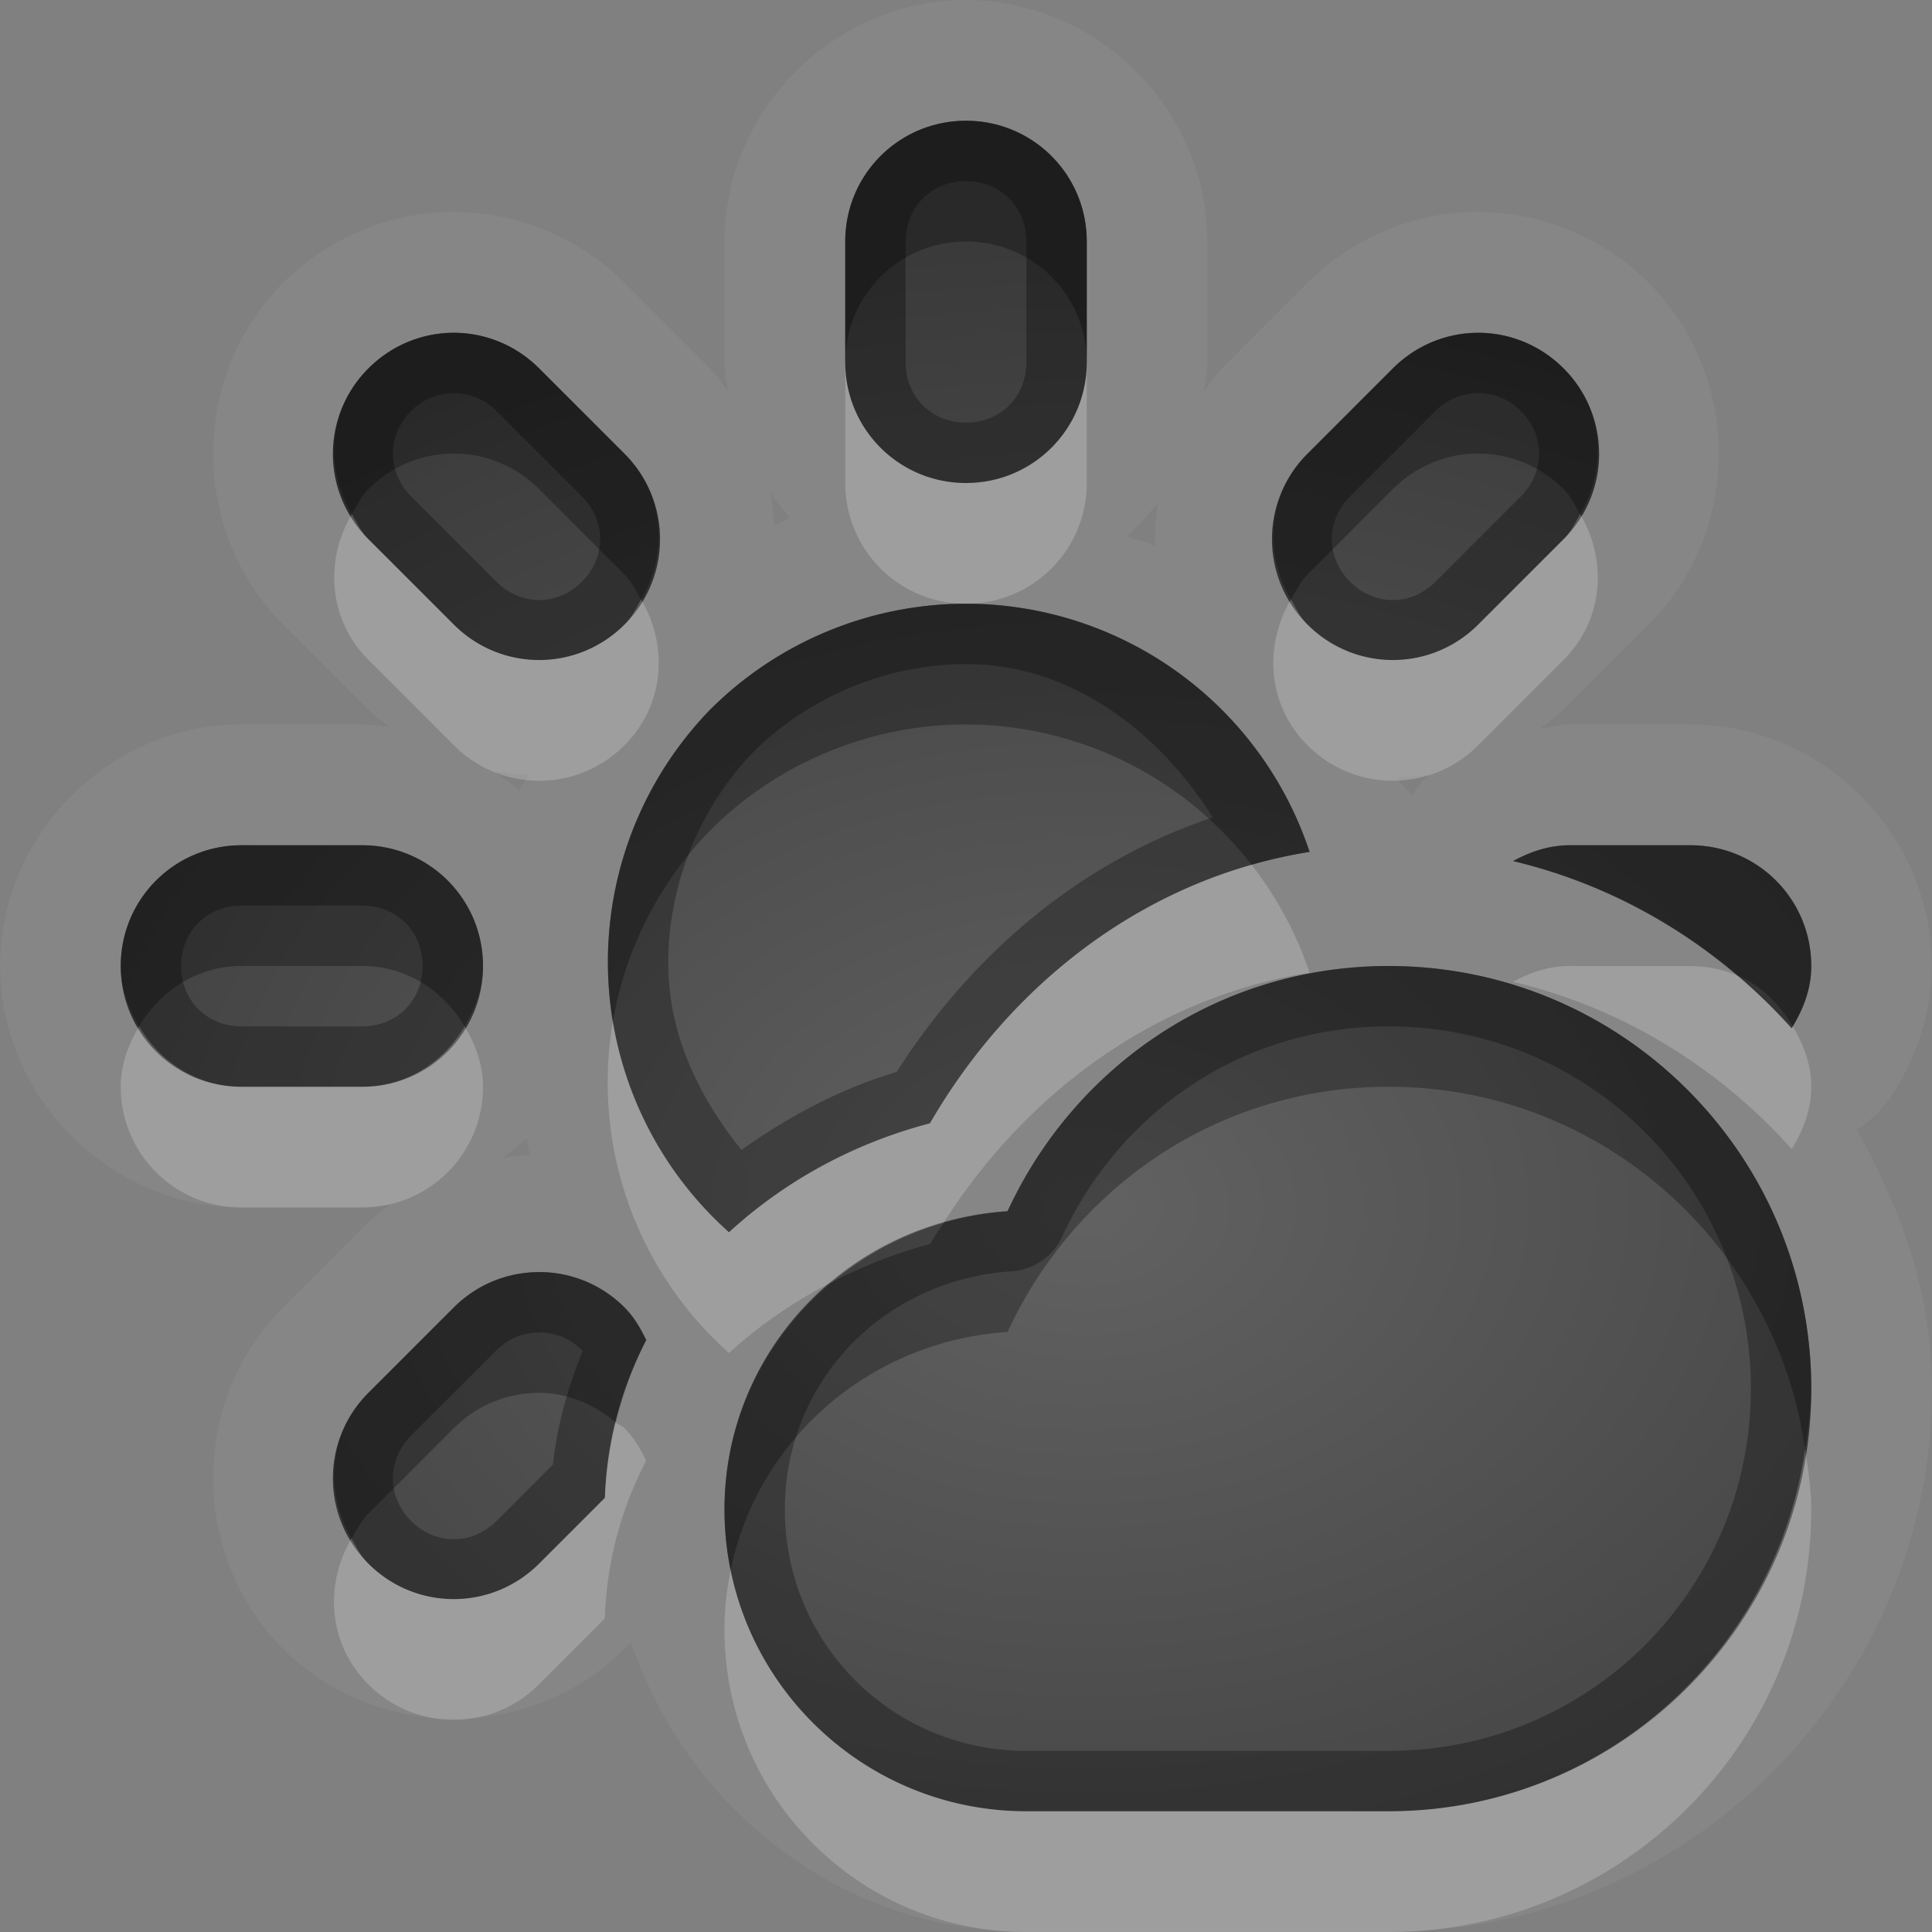 <?xml version="1.0" encoding="UTF-8"?>
<svg id="svg30" width="16" height="16" version="1.1" xmlns="http://www.w3.org/2000/svg" xmlns:cc="http://creativecommons.org/ns#" xmlns:dc="http://purl.org/dc/elements/1.1/" xmlns:rdf="http://www.w3.org/1999/02/22-rdf-syntax-ns#">
 <rect width="100%" height="100%" fill="#808080" stroke="none"/>
 <defs id="defs7">
  <radialGradient id="gr0" cx="9" cy="10" r="11" gradientTransform="matrix(1 0 0 .727 0 2.727)" gradientUnits="userSpaceOnUse">
   <stop id="stop2" stop-opacity=".235" offset="0"/>
   <stop id="stop4" stop-opacity=".549" offset="1"/>
  </radialGradient>
 </defs>
 <path id="path9" d="m8 0c-1.091-1.4572e-16 -2 0.909-2 2v1c0 0.082 0.016 0.158 0.027 0.236-0.047-0.063-0.091-0.128-0.148-0.186l-0.707-0.707c-0.384-0.385-0.9-0.588-1.414-0.588-0.514 0-1.03 0.203-1.414 0.588-0.771 0.771-0.771 2.057 0 2.828l0.707 0.707c0.057 0.057 0.121 0.1 0.184 0.146-0.078-0.011-0.154-0.025-0.234-0.025h-1c-1.091 0-2 0.909-2 2-1.4572e-16 1.091 0.909 2 2 2h1c0.08 0 0.156-0.015 0.232-0.025-0.062 0.047-0.125 0.09-0.182 0.146l-0.707 0.707c-0.771 0.771-0.771 2.057 0 2.828 0.771 0.772 2.057 0.772 2.828 0l0.053-0.053c0.471 1.379 1.745 2.397 3.275 2.397h3c2.473 0 4.5-2.027 4.5-4.5 0-0.79-0.261-1.496-0.623-2.143a1 1 0 0 0 0.312-0.316c0.155-0.252 0.31-0.613 0.31-1.041 0-1.091-0.909-2-2-2h-1c-0.089 0-0.163 0.025-0.246 0.037 0.067-0.05 0.135-0.098 0.195-0.158l0.707-0.707c0.772-0.771 0.772-2.057 0-2.828-0.383-0.383-0.9-0.588-1.414-0.588s-1.029 0.203-1.414 0.588l-0.707 0.707c-0.058 0.058-0.1 0.124-0.148 0.188 0.011-0.079 0.027-0.156 0.027-0.238v-1c0-1.091-0.909-2-2-2zm0 1c0.554 0 1 0.446 1 1v1c0 0.554-0.446 1-1 1s-1-0.446-1-1v-1c0-0.554 0.446-1 1-1zm-4.242 1.756c0.256 0 0.511 0.099 0.707 0.295l0.707 0.707c0.392 0.392 0.392 1.022 0 1.414-0.392 0.392-1.022 0.392-1.414 0l-0.707-0.707c-0.392-0.392-0.392-1.022 0-1.414 0.196-0.196 0.451-0.295 0.707-0.295zm8.484 0c0.256 0 0.511 0.099 0.707 0.295 0.392 0.392 0.392 1.022 0 1.414l-0.707 0.707c-0.392 0.392-1.022 0.392-1.414 0-0.392-0.392-0.392-1.022 0-1.414l0.707-0.707c0.196-0.196 0.452-0.295 0.707-0.295zm-5.865 1.318c0.052 0.073 0.105 0.147 0.164 0.215-0.046 0.018-0.084 0.045-0.129 0.064-0.006-0.093-0.019-0.187-0.035-0.279zm3.211 0.088c-0.016 0.119-0.025 0.239-0.021 0.359-0.076-0.035-0.156-0.05-0.234-0.08 0.093-0.086 0.179-0.18 0.256-0.279zm-1.545 0.838a3 3 0 0 1 2.803 2.055c-1.36 0.216-2.474 1.092-3.144 2.248-0.632 0.165-1.204 0.48-1.664 0.902a3 3 0 0 1-0.158-4.326 3 3 0 0 1 2.164-0.879zm-3.949 1.387c0.093 0.015 0.187 0.029 0.281 0.033-0.019 0.046-0.057 0.081-0.074 0.127-0.065-0.058-0.136-0.109-0.207-0.16zm7.742 0.027a1 1 0 0 0-0.148 0.182c-0.024-0.061-0.088-0.095-0.115-0.154 0.088-0.002 0.176-0.015 0.264-0.027zm-9.836 0.586h1c0.554 0 1 0.446 1 1s-0.446 1-1 1h-1c-0.554 0-1-0.446-1-1s0.446-1 1-1zm11 0h1c0.554 0 1 0.446 1 1 0 0.193-0.068 0.363-0.162 0.516-0.604-0.675-1.399-1.169-2.307-1.385 0.142-0.076 0.296-0.131 0.469-0.131zm-1.5 1c1.933 0 3.5 1.567 3.5 3.5s-1.567 3.5-3.5 3.5h-3c-1.381 0-2.5-1.119-2.5-2.5 0-1.326 1.039-2.385 2.344-2.469 0.555-1.2 1.747-2.031 3.156-2.031zm-7.141 1.428c0.017 0.044 0.014 0.093 0.033 0.137-0.08 0.003-0.159 0.016-0.238 0.027 0.07-0.053 0.142-0.104 0.205-0.164zm0.105 1.107c0.256 0 0.511 0.097 0.707 0.293 0.079 0.08 0.132 0.174 0.18 0.27-0.203 0.391-0.327 0.828-0.342 1.307l-0.545 0.545c-0.392 0.392-1.022 0.392-1.414 0-0.392-0.392-0.392-1.022 0-1.414l0.707-0.707c0.196-0.196 0.451-0.293 0.707-0.293z" fill="#fff" opacity=".05"/>
 <path id="base" d="m8 1c-.554 0-1 .446-1 1v1c0 .554.446 1 1 1s1-.446 1-1v-1c0-.554-.446-1-1-1zm-4.242 1.756c-.256 0-.511.099-.707.295-.392.392-.392 1.022 0 1.414l.707.707c.392.392 1.022.392 1.414 0 .392-.392.392-1.022 0-1.414l-.707-.707c-.196-.196-.451-.295-.707-.295zm8.484 0c-.255 0-.511.099-.707.295l-.707.707c-.392.392-.392 1.022 0 1.414.392.392 1.022.392 1.414 0l.707-.707c.392-.392.392-1.022 0-1.414-.196-.196-.451-.295-.707-.295zm-4.199 2.244a3 3 0 0 0 -2.164 .879 3 3 0 0 0 .158 4.326c.46-.423 1.032-.737 1.664-.902 0.67-1.156 1.785-2.032 3.145-2.248a3 3 0 0 0 -2.803 -2.055zm-6.043 2c-.554 0-1 .446-1 1s.446 1 1 1h1c.554 0 1-.446 1-1s-.446-1-1-1h-1zm11 0c-.173 0-.327.054-.469.131.908.216 1.703.71 2.307 1.385.094-.152.162-.323.162-.516 0-.554-.446-1-1-1h-1zm-1.5 1c-1.409 0-2.602.831-3.156 2.031-1.305.084-2.344 1.143-2.344 2.469 0 1.381 1.119 2.5 2.5 2.5h3c1.933 0 3.5-1.567 3.5-3.5s-1.567-3.5-3.5-3.5zm-7.035 2.535c-.256 0-.511.097-.707.293l-.707.707c-.392.392-.392 1.022 0 1.414.392.392 1.022.392 1.414 0l.545-.545c.015-.479.139-.915.342-1.306-.047-.096-.1-.190-.18-.270-.196-.196-.451-.293-.707-.293z" fill="url(#gr0)"/>
 <path id="path15" d="m8 1c-0.554 0-1 0.446-1 1v1c0 0.554 0.446 1 1 1s1-0.446 1-1v-1c0-0.554-0.446-1-1-1zm0 0.5c0.286 0 0.5 0.214 0.5 0.5v1c0 0.286-0.214 0.5-0.5 0.5s-0.5-0.214-0.5-0.5v-1c0-0.286 0.214-0.5 0.5-0.5zm-4.242 1.256c-0.256 0-0.511 0.099-0.707 0.295-0.392 0.392-0.392 1.022 0 1.414l0.707 0.707c0.392 0.392 1.022 0.392 1.414 0 0.392-0.392 0.392-1.022 0-1.414l-0.707-0.707c-0.196-0.196-0.451-0.295-0.707-0.295zm8.484 0c-0.255 0-0.511 0.099-0.707 0.295l-0.707 0.707c-0.392 0.392-0.392 1.022 0 1.414 0.392 0.392 1.022 0.392 1.414 0l0.707-0.707c0.392-0.392 0.392-1.022 0-1.414-0.196-0.196-0.451-0.295-0.707-0.295zm-8.484 0.5c0.126 0 0.252 0.047 0.354 0.148l0.707 0.707c0.202 0.202 0.202 0.505 0 0.707-0.202 0.202-0.505 0.202-0.707 0l-0.707-0.707c-0.202-0.202-0.202-0.505 0-0.707 0.102-0.102 0.227-0.148 0.354-0.148zm8.484 0c0.127 0 0.251 0.046 0.353 0.148 0.202 0.202 0.202 0.505 0 0.707l-0.707 0.707c-0.203 0.202-0.504 0.202-0.707 0-0.202-0.202-0.202-0.505 0-0.707l0.707-0.707c0.102-0.102 0.228-0.148 0.353-0.148zm-4.199 1.744a3 3 0 0 0-2.164 0.879 3 3 0 0 0 0.158 4.326c0.46-0.423 1.032-0.737 1.664-0.902 0.67-1.156 1.785-2.032 3.144-2.248a3 3 0 0 0-2.803-2.055zm-0.008 0.5c0.842 0.012 1.563 0.559 2.008 1.27-1.109 0.371-2.002 1.143-2.617 2.107-0.471 0.141-0.895 0.369-1.285 0.646-0.342-0.42-0.586-0.925-0.605-1.467-0.024-0.67 0.236-1.344 0.701-1.826 0.471-0.469 1.134-0.74 1.799-0.73zm-6.035 1.5c-0.554 0-1 0.446-1 1s0.446 1 1 1h1c0.554 0 1-0.446 1-1s-0.446-1-1-1h-1zm11 0c-0.173 0-0.327 0.054-0.469 0.131 0.908 0.216 1.703 0.71 2.307 1.385 0.094-0.152 0.162-0.323 0.162-0.516 0-0.554-0.446-1-1-1h-1zm-11 0.5h1c0.286 0 0.5 0.214 0.5 0.5s-0.214 0.5-0.5 0.5h-1c-0.286 0-0.5-0.214-0.5-0.5s0.214-0.5 0.5-0.5zm9.5 0.5c-1.409 0-2.602 0.831-3.156 2.031-1.305 0.084-2.344 1.143-2.344 2.469 0 1.381 1.119 2.5 2.5 2.5h3c1.933 0 3.5-1.567 3.5-3.5s-1.567-3.5-3.5-3.5zm0 0.5c1.663 0 3 1.337 3 3 0 1.663-1.337 3-3 3h-3c-1.111 0-2-0.889-2-2 0-1.065 0.822-1.903 1.875-1.971a0.5 0.5 0 0 0 0.422-0.289c0.477-1.032 1.491-1.74 2.703-1.74zm-7.035 2.035c-0.256 0-0.511 0.097-0.707 0.293l-0.707 0.707c-0.392 0.392-0.392 1.022 0 1.414 0.392 0.392 1.022 0.392 1.414 0l0.545-0.545c0.015-0.479 0.139-0.916 0.342-1.307-0.047-0.096-0.1-0.19-0.18-0.27-0.196-0.196-0.451-0.293-0.707-0.293zm0 0.5c0.129 0 0.253 0.046 0.354 0.146 0.001 0.002 0.004 0.008 0.006 0.01-0.12 0.294-0.209 0.604-0.246 0.938l-0.467 0.467c-0.202 0.202-0.505 0.202-0.707 0-0.202-0.203-0.202-0.504 0-0.707l0.707-0.707c0.101-0.101 0.224-0.146 0.354-0.146z" opacity=".3"/>
 <path id="path20" d="m7 3v1c0 0.554 0.446 1 1 1s1-0.446 1-1v-1c0 0.554-0.446 1-1 1s-1-0.446-1-1zm-4.086 1.258c-0.228 0.384-0.194 0.876 0.137 1.207l0.707 0.707c0.392 0.392 1.022 0.392 1.414 0 0.331-0.331 0.365-0.823 0.137-1.207-0.042 0.071-0.076 0.146-0.137 0.207-0.392 0.392-1.022 0.392-1.414 0l-0.707-0.707c-0.061-0.061-0.095-0.136-0.137-0.207zm10.172 0c-0.042 0.071-0.076 0.146-0.137 0.207l-0.707 0.707c-0.392 0.392-1.022 0.392-1.414 0-0.061-0.061-0.095-0.136-0.137-0.207-0.228 0.384-0.194 0.876 0.137 1.207 0.392 0.392 1.022 0.392 1.414 0l0.707-0.707c0.331-0.331 0.365-0.823 0.137-1.207zm-2.721 2.904c-1.141 0.325-2.075 1.124-2.664 2.141-0.632 0.165-1.204 0.48-1.664 0.902a3 3 0 0 1-0.961-1.748 3 3 0 0 0 0.961 2.748c0.254-0.233 0.544-0.429 0.857-0.59 0.266-0.221 0.576-0.391 0.92-0.488 0.679-1.067 1.743-1.867 3.031-2.072a3 3 0 0 0-0.48-0.893zm2.635 0.838c-0.173 0-0.327 0.054-0.469 0.131 0.908 0.216 1.703 0.71 2.307 1.385 0.094-0.152 0.162-0.323 0.162-0.516 0-0.187-0.065-0.352-0.154-0.502-0.003 0.005-0.004 0.012-0.008 0.018-0.141-0.157-0.294-0.303-0.455-0.439-0.118-0.049-0.247-0.076-0.383-0.076h-1zm-11.848 0.5c-0.088 0.149-0.152 0.314-0.152 0.5 0 0.554 0.446 1 1 1h1c0.554 0 1-0.446 1-1 0-0.186-0.064-0.351-0.152-0.5-0.174 0.294-0.48 0.5-0.848 0.5h-1c-0.368 0-0.674-0.206-0.848-0.5zm3.947 3.281c-0.049 0.2-0.083 0.406-0.09 0.623l-0.545 0.545c-0.392 0.392-1.022 0.392-1.414 0-0.061-0.061-0.097-0.136-0.139-0.207-0.227 0.384-0.192 0.876 0.139 1.207 0.392 0.392 1.022 0.392 1.414 0l0.545-0.545c0.015-0.479 0.139-0.916 0.342-1.307-0.047-0.096-0.1-0.19-0.18-0.27-0.021-0.021-0.05-0.028-0.072-0.047zm9.85 0.219c-0.245 1.694-1.688 3-3.449 3h-3c-1.208 0-2.216-0.857-2.449-1.996-0.033 0.16-0.051 0.325-0.051 0.496 0 1.381 1.119 2.5 2.5 2.5h3c1.933 0 3.5-1.567 3.5-3.5 0-0.171-0.027-0.335-0.051-0.5z" fill="#fff" opacity=".2"/>
 <path id="path25" d="m8 1c-0.554 0-1 0.446-1 1v1c0-0.554 0.446-1 1-1s1 0.446 1 1v-1c0-0.554-0.446-1-1-1zm-4.242 1.756c-0.256 0-0.511 0.099-0.707 0.295-0.331 0.331-0.365 0.823-0.137 1.207 0.042-0.071 0.076-0.146 0.137-0.207 0.196-0.196 0.451-0.295 0.707-0.295s0.511 0.099 0.707 0.295l0.707 0.707c0.061 0.061 0.095 0.136 0.137 0.207 0.228-0.384 0.194-0.876-0.137-1.207l-0.707-0.707c-0.196-0.196-0.451-0.295-0.707-0.295zm8.484 0c-0.255 0-0.511 0.099-0.707 0.295l-0.707 0.707c-0.331 0.331-0.365 0.823-0.137 1.207 0.042-0.071 0.076-0.146 0.137-0.207l0.707-0.707c0.196-0.196 0.452-0.295 0.707-0.295 0.256 0 0.511 0.099 0.707 0.295 0.061 0.061 0.095 0.136 0.137 0.207 0.228-0.384 0.194-0.876-0.137-1.207-0.196-0.196-0.451-0.295-0.707-0.295zm-4.199 2.244a3 3 0 0 0-2.164 0.879 3 3 0 0 0-0.803 2.578 3 3 0 0 1 0.803-1.578 3 3 0 0 1 2.164-0.879 3 3 0 0 1 2.322 1.162c0.157-0.045 0.317-0.081 0.48-0.107a3 3 0 0 0-2.803-2.055zm-6.043 2c-0.554 0-1 0.446-1 1 0 0.186 0.064 0.351 0.152 0.5 0.174-0.294 0.48-0.5 0.848-0.5h1c0.368 0 0.674 0.206 0.848 0.5 0.088-0.149 0.152-0.314 0.152-0.5 0-0.554-0.446-1-1-1h-1zm11 0c-0.173 0-0.327 0.054-0.469 0.131 0.696 0.166 1.323 0.497 1.852 0.945 0.2 0.083 0.353 0.237 0.463 0.422 0.089-0.148 0.154-0.312 0.154-0.498 0-0.554-0.446-1-1-1h-1zm-1.5 1c-1.409 0-2.602 0.831-3.156 2.031-0.183 0.012-0.359 0.047-0.529 0.096-0.037 0.059-0.078 0.115-0.113 0.176-0.283 0.074-0.552 0.182-0.807 0.312-0.543 0.451-0.895 1.12-0.895 1.885 0 0.173 0.017 0.341 0.051 0.504 0.222-1.085 1.156-1.899 2.293-1.973 0.555-1.2 1.747-2.031 3.156-2.031 1.762 0 3.205 1.306 3.449 3 0.024-0.165 0.051-0.329 0.051-0.5 0-1.933-1.567-3.5-3.5-3.5zm-7.035 2.535c-0.256 0-0.511 0.097-0.707 0.293l-0.707 0.707c-0.331 0.331-0.366 0.823-0.139 1.207 0.042-0.071 0.077-0.145 0.139-0.207l0.707-0.707c0.196-0.196 0.451-0.293 0.707-0.293 0.228 0 0.449 0.09 0.635 0.246 0.059-0.24 0.141-0.47 0.252-0.683-0.047-0.096-0.1-0.19-0.18-0.27-0.196-0.196-0.451-0.293-0.707-0.293z" opacity=".3"/>
</svg>
